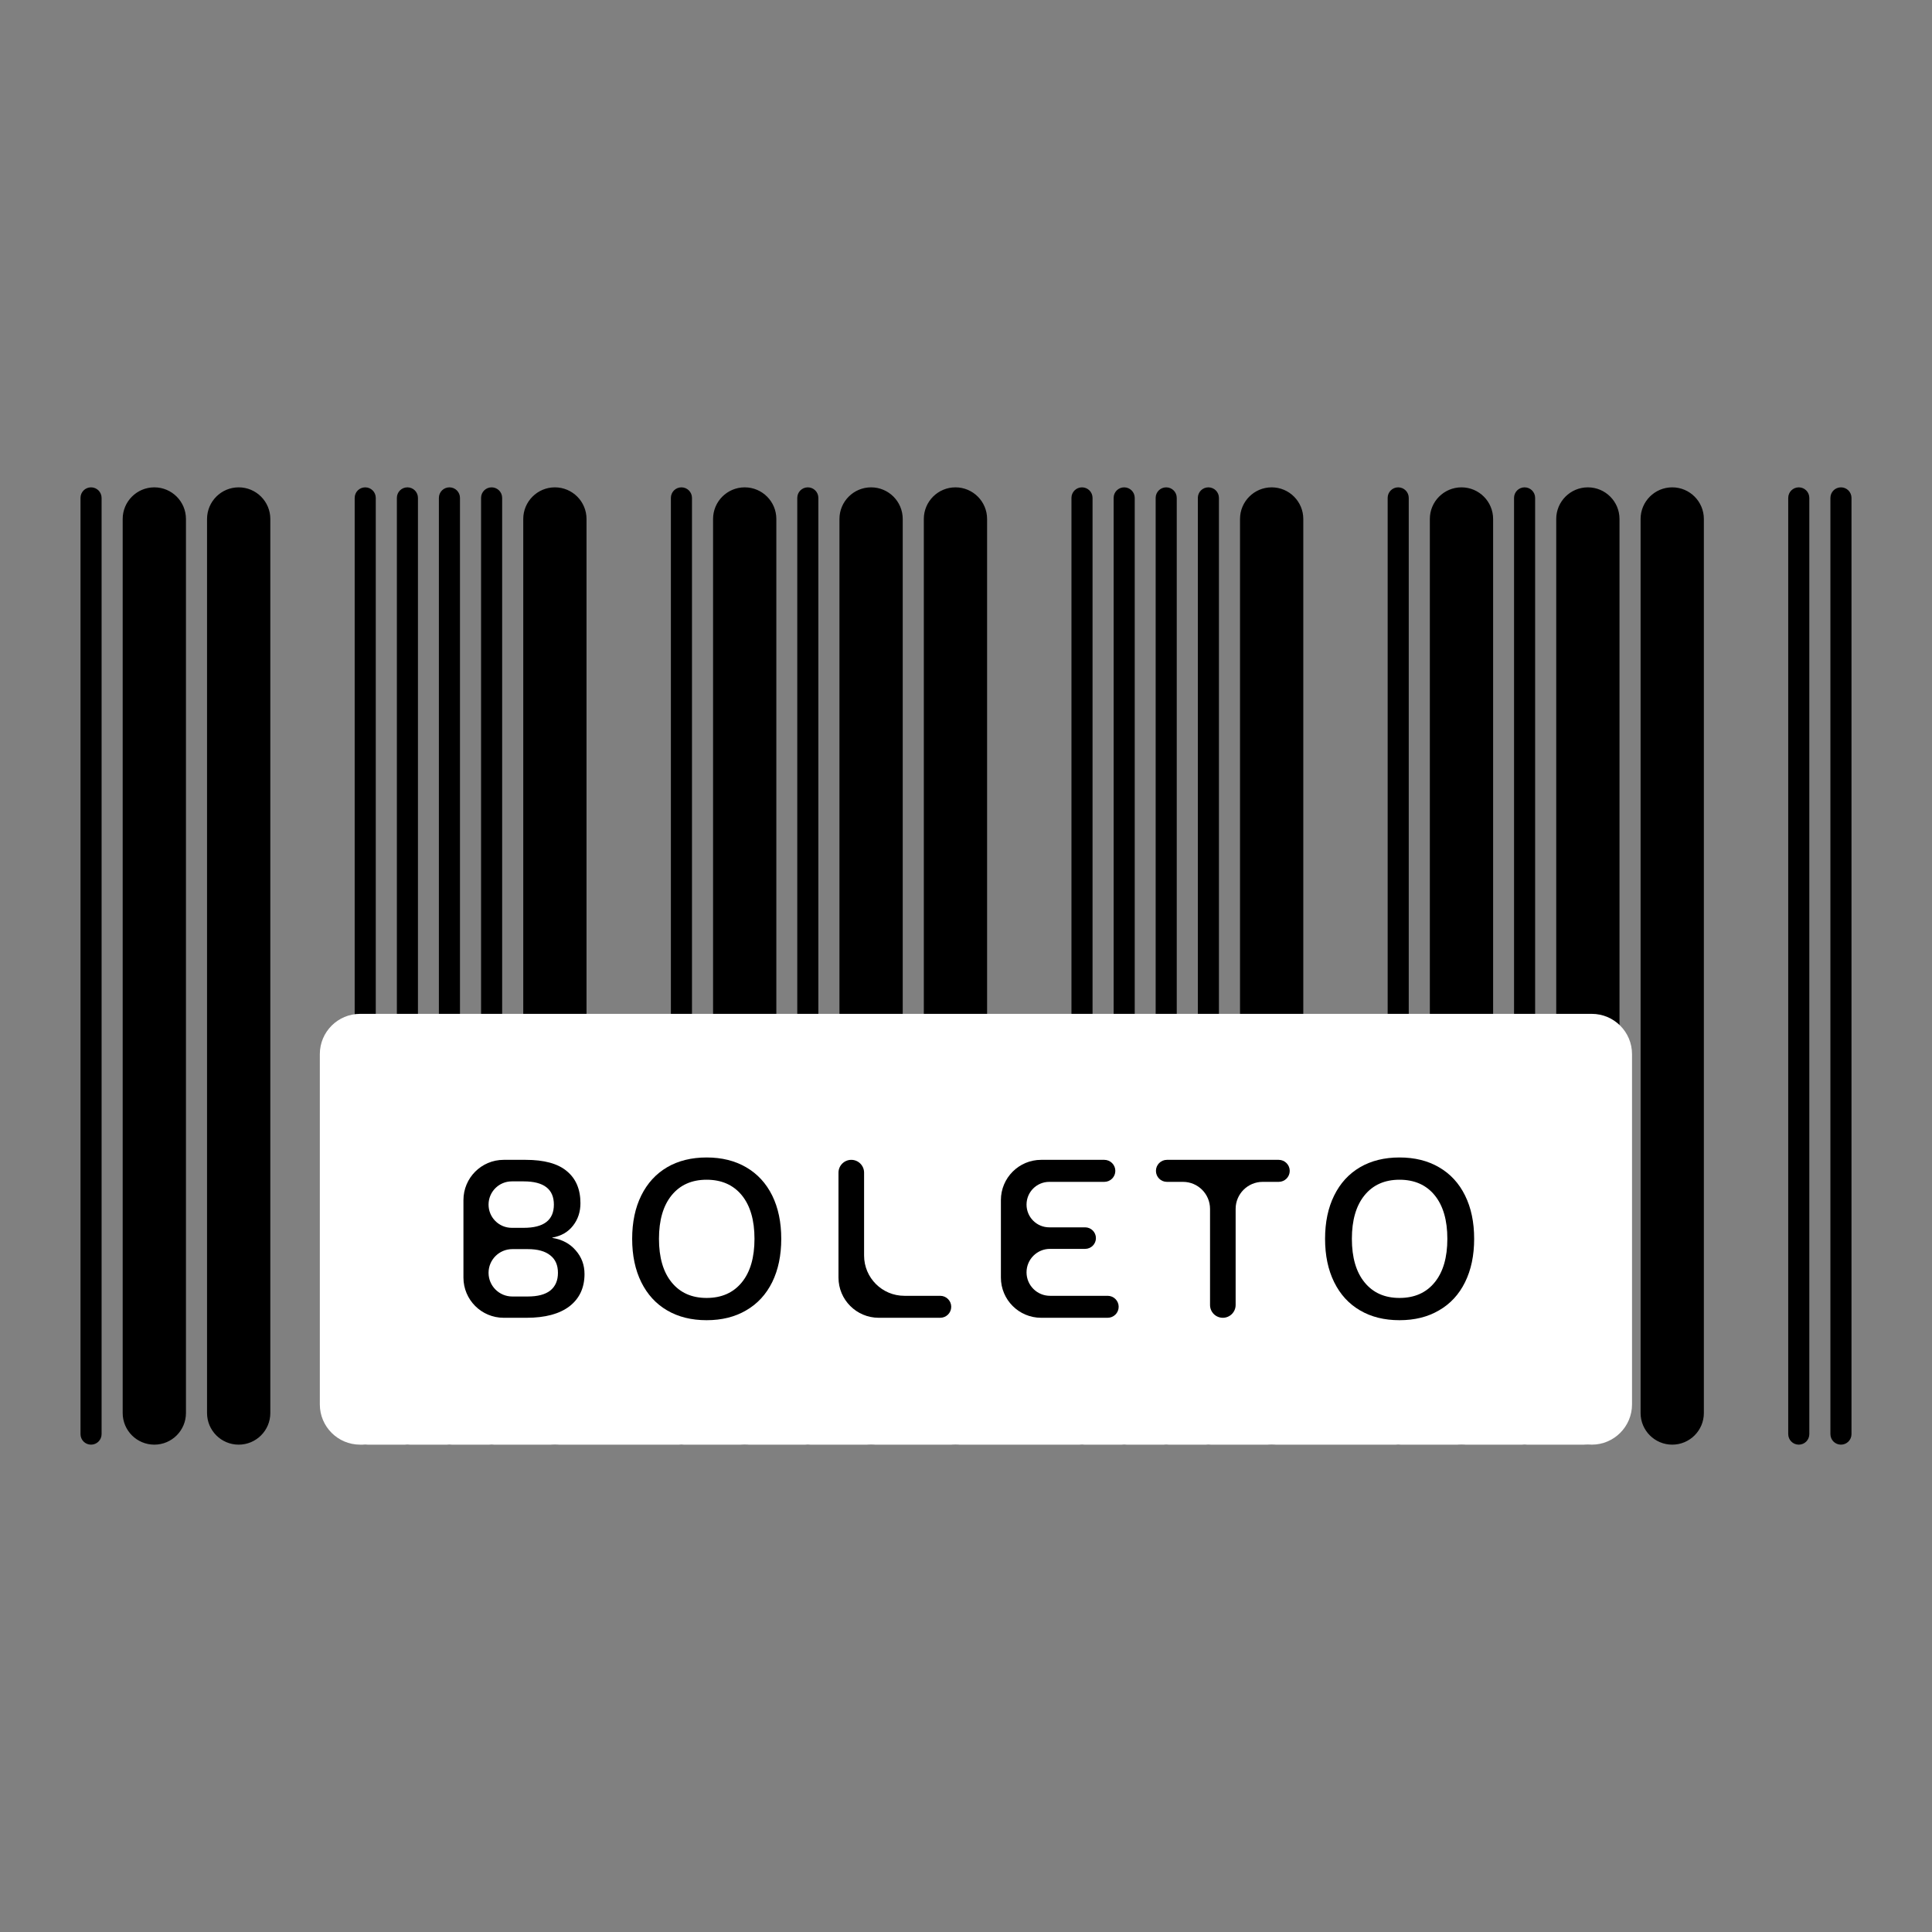 <svg width="48" height="48" viewBox="0 0 48 48" fill="none" xmlns="http://www.w3.org/2000/svg">
<rect x="0" y="0" width="48" height="48" fill="#808080" stroke="none"/>
<path d="M2.262 35.892C2.117 35.892 2 35.775 2 35.63V12.37C2 12.225 2.117 12.108 2.262 12.108C2.407 12.108 2.524 12.225 2.524 12.37V35.63C2.524 35.775 2.407 35.892 2.262 35.892ZM3.834 35.892C3.4 35.892 3.048 35.54 3.048 35.106V12.894C3.048 12.46 3.4 12.108 3.834 12.108C4.268 12.108 4.62 12.46 4.62 12.894V35.106C4.62 35.54 4.268 35.892 3.834 35.892ZM5.93 35.892C5.496 35.892 5.144 35.54 5.144 35.106V12.894C5.144 12.46 5.496 12.108 5.93 12.108C6.364 12.108 6.716 12.46 6.716 12.894V35.106C6.716 35.54 6.364 35.892 5.93 35.892ZM9.074 35.892C8.929 35.892 8.812 35.775 8.812 35.63V12.37C8.812 12.225 8.929 12.108 9.074 12.108C9.219 12.108 9.336 12.225 9.336 12.37V35.63C9.336 35.775 9.219 35.892 9.074 35.892ZM10.122 35.892C9.977 35.892 9.86 35.775 9.86 35.63V12.37C9.86 12.225 9.977 12.108 10.122 12.108C10.267 12.108 10.384 12.225 10.384 12.37V35.63C10.384 35.775 10.267 35.892 10.122 35.892Z" fill="black"/>
<path d="M11.166 35.892C11.021 35.892 10.904 35.775 10.904 35.63V12.37C10.904 12.225 11.021 12.108 11.166 12.108C11.311 12.108 11.428 12.225 11.428 12.37V35.63C11.428 35.775 11.311 35.892 11.166 35.892ZM12.214 35.892C12.069 35.892 11.952 35.775 11.952 35.63V12.37C11.952 12.225 12.069 12.108 12.214 12.108C12.359 12.108 12.476 12.225 12.476 12.37V35.63C12.476 35.775 12.359 35.892 12.214 35.892ZM13.786 35.892C13.352 35.892 13 35.54 13 35.106V12.894C13 12.46 13.352 12.108 13.786 12.108C14.22 12.108 14.572 12.46 14.572 12.894V35.106C14.572 35.54 14.22 35.892 13.786 35.892ZM16.93 35.892C16.785 35.892 16.668 35.775 16.668 35.63V12.37C16.668 12.225 16.785 12.108 16.93 12.108C17.075 12.108 17.192 12.225 17.192 12.37V35.63C17.192 35.775 17.075 35.892 16.93 35.892ZM18.502 35.892C18.068 35.892 17.716 35.54 17.716 35.106V12.894C17.716 12.46 18.068 12.108 18.502 12.108C18.936 12.108 19.288 12.46 19.288 12.894V35.106C19.288 35.54 18.936 35.892 18.502 35.892Z" fill="black"/>
<path d="M20.07 35.892C19.925 35.892 19.808 35.775 19.808 35.63V12.37C19.808 12.225 19.925 12.108 20.07 12.108C20.215 12.108 20.332 12.225 20.332 12.37V35.63C20.332 35.775 20.215 35.892 20.07 35.892ZM21.642 35.892C21.208 35.892 20.856 35.54 20.856 35.106V12.894C20.856 12.46 21.208 12.108 21.642 12.108C22.076 12.108 22.428 12.46 22.428 12.894V35.106C22.428 35.54 22.076 35.892 21.642 35.892ZM23.738 35.892C23.304 35.892 22.952 35.54 22.952 35.106V12.894C22.952 12.46 23.304 12.108 23.738 12.108C24.172 12.108 24.524 12.46 24.524 12.894V35.106C24.524 35.54 24.172 35.892 23.738 35.892ZM26.882 35.892C26.737 35.892 26.62 35.775 26.62 35.63V12.37C26.62 12.225 26.737 12.108 26.882 12.108C27.027 12.108 27.144 12.225 27.144 12.37V35.63C27.144 35.775 27.027 35.892 26.882 35.892ZM27.93 35.892C27.785 35.892 27.668 35.775 27.668 35.63V12.37C27.668 12.225 27.785 12.108 27.93 12.108C28.075 12.108 28.192 12.225 28.192 12.37V35.63C28.192 35.775 28.075 35.892 27.93 35.892Z" fill="black"/>
<path d="M28.974 35.892C28.829 35.892 28.712 35.775 28.712 35.63V12.37C28.712 12.225 28.829 12.108 28.974 12.108C29.119 12.108 29.236 12.225 29.236 12.37V35.63C29.236 35.775 29.119 35.892 28.974 35.892ZM30.022 35.892C29.877 35.892 29.76 35.775 29.76 35.63V12.37C29.76 12.225 29.877 12.108 30.022 12.108C30.167 12.108 30.284 12.225 30.284 12.37V35.63C30.284 35.775 30.167 35.892 30.022 35.892ZM31.594 35.892C31.16 35.892 30.808 35.54 30.808 35.106V12.894C30.808 12.46 31.16 12.108 31.594 12.108C32.028 12.108 32.38 12.46 32.38 12.894V35.106C32.38 35.54 32.028 35.892 31.594 35.892ZM34.738 35.892C34.593 35.892 34.476 35.775 34.476 35.63V12.37C34.476 12.225 34.593 12.108 34.738 12.108C34.883 12.108 35 12.225 35 12.37V35.63C35 35.775 34.883 35.892 34.738 35.892ZM36.31 35.892C35.876 35.892 35.524 35.54 35.524 35.106V12.894C35.524 12.46 35.876 12.108 36.31 12.108C36.744 12.108 37.096 12.46 37.096 12.894V35.106C37.096 35.54 36.744 35.892 36.31 35.892Z" fill="black"/>
<path d="M37.878 35.892C37.733 35.892 37.616 35.775 37.616 35.63V12.37C37.616 12.225 37.733 12.108 37.878 12.108C38.023 12.108 38.14 12.225 38.14 12.37V35.63C38.14 35.775 38.023 35.892 37.878 35.892ZM39.45 35.892C39.016 35.892 38.664 35.54 38.664 35.106V12.894C38.664 12.46 39.016 12.108 39.45 12.108C39.884 12.108 40.236 12.46 40.236 12.894V35.106C40.236 35.54 39.884 35.892 39.45 35.892ZM41.546 35.892C41.112 35.892 40.76 35.54 40.76 35.106V12.894C40.76 12.46 41.112 12.108 41.546 12.108C41.98 12.108 42.332 12.46 42.332 12.894V35.106C42.332 35.54 41.98 35.892 41.546 35.892ZM44.69 35.892C44.545 35.892 44.428 35.775 44.428 35.63V12.37C44.428 12.225 44.545 12.108 44.69 12.108C44.835 12.108 44.952 12.225 44.952 12.37V35.63C44.952 35.775 44.835 35.892 44.69 35.892ZM45.738 35.892C45.593 35.892 45.476 35.775 45.476 35.63V12.37C45.476 12.225 45.593 12.108 45.738 12.108C45.883 12.108 46 12.225 46 12.37V35.63C46 35.775 45.883 35.892 45.738 35.892Z" fill="black"/>
<path d="M7.946 26.189C7.946 25.637 8.394 25.189 8.946 25.189H39.547C40.099 25.189 40.547 25.637 40.547 26.189V34.892C40.547 35.444 40.099 35.892 39.547 35.892H8.946C8.394 35.892 7.946 35.444 7.946 34.892V26.189Z" fill="white"/>
<path d="M11.514 29.816C11.514 29.264 11.961 28.816 12.514 28.816H13.06C13.519 28.816 13.86 28.909 14.082 29.096C14.308 29.282 14.421 29.548 14.421 29.892C14.421 30.107 14.36 30.293 14.237 30.451C14.115 30.609 13.943 30.708 13.723 30.748C13.721 30.748 13.72 30.75 13.72 30.752C13.72 30.753 13.721 30.755 13.723 30.755C13.967 30.795 14.16 30.898 14.302 31.064C14.449 31.23 14.522 31.427 14.522 31.652C14.522 31.993 14.398 32.261 14.148 32.455C13.898 32.645 13.543 32.74 13.083 32.74H12.514C11.961 32.74 11.514 32.293 11.514 31.741V29.816ZM13.012 30.505C13.511 30.505 13.761 30.313 13.761 29.928C13.761 29.544 13.511 29.351 13.012 29.351H12.715C12.396 29.351 12.138 29.61 12.138 29.928C12.138 30.247 12.396 30.505 12.715 30.505H13.012ZM13.113 32.211C13.359 32.211 13.545 32.162 13.672 32.063C13.799 31.96 13.862 31.813 13.862 31.623C13.862 31.432 13.799 31.288 13.672 31.189C13.545 31.086 13.359 31.034 13.113 31.034H12.727C12.402 31.034 12.138 31.298 12.138 31.623C12.138 31.948 12.402 32.211 12.727 32.211H13.113Z" fill="black"/>
<path d="M17.555 28.757C17.932 28.757 18.259 28.838 18.537 29C18.818 29.163 19.034 29.397 19.185 29.702C19.335 30.007 19.41 30.366 19.41 30.778C19.41 31.191 19.335 31.549 19.185 31.855C19.034 32.16 18.818 32.394 18.537 32.556C18.259 32.719 17.932 32.8 17.555 32.8C17.179 32.8 16.852 32.719 16.574 32.556C16.297 32.394 16.083 32.16 15.932 31.855C15.781 31.549 15.706 31.191 15.706 30.778C15.706 30.366 15.781 30.007 15.932 29.702C16.083 29.397 16.297 29.163 16.574 29C16.852 28.838 17.179 28.757 17.555 28.757ZM17.555 29.31C17.187 29.31 16.897 29.439 16.687 29.696C16.477 29.954 16.372 30.315 16.372 30.778C16.372 31.242 16.477 31.603 16.687 31.86C16.897 32.118 17.187 32.247 17.555 32.247C17.928 32.247 18.219 32.118 18.43 31.86C18.64 31.603 18.745 31.242 18.745 30.778C18.745 30.315 18.64 29.954 18.43 29.696C18.219 29.439 17.928 29.31 17.555 29.31Z" fill="black"/>
<path d="M23.359 32.194C23.51 32.194 23.633 32.316 23.633 32.467C23.633 32.618 23.51 32.74 23.359 32.74H21.832C21.28 32.74 20.832 32.293 20.832 31.741V29.134C20.832 28.959 20.975 28.816 21.15 28.816C21.326 28.816 21.468 28.959 21.468 29.134V31.194C21.468 31.746 21.916 32.194 22.468 32.194H23.359Z" fill="black"/>
<path d="M27.519 32.194C27.67 32.194 27.793 32.316 27.793 32.467C27.793 32.618 27.67 32.74 27.519 32.74H25.867C25.315 32.74 24.867 32.293 24.867 31.741V29.816C24.867 29.264 25.315 28.816 25.867 28.816H27.436C27.587 28.816 27.71 28.939 27.71 29.09C27.71 29.241 27.587 29.363 27.436 29.363H26.069C25.756 29.363 25.504 29.616 25.504 29.928C25.504 30.24 25.756 30.493 26.069 30.493H26.96C27.108 30.493 27.228 30.613 27.228 30.761C27.228 30.908 27.108 31.028 26.96 31.028H26.086C25.765 31.028 25.504 31.289 25.504 31.611C25.504 31.933 25.765 32.194 26.086 32.194H27.519Z" fill="black"/>
<path d="M32.043 29.09C32.043 29.241 31.92 29.363 31.769 29.363H31.371C31 29.363 30.699 29.664 30.699 30.035V32.422C30.699 32.598 30.556 32.74 30.381 32.74C30.205 32.74 30.063 32.598 30.063 32.422V30.035C30.063 29.664 29.762 29.363 29.391 29.363H28.992C28.841 29.363 28.719 29.241 28.719 29.09C28.719 28.939 28.841 28.816 28.992 28.816H31.769C31.92 28.816 32.043 28.939 32.043 29.09Z" fill="black"/>
<path d="M34.77 28.757C35.147 28.757 35.474 28.838 35.751 29C36.033 29.163 36.249 29.397 36.399 29.702C36.55 30.007 36.625 30.366 36.625 30.778C36.625 31.191 36.55 31.549 36.399 31.855C36.249 32.16 36.033 32.394 35.751 32.556C35.474 32.719 35.147 32.8 34.77 32.8C34.394 32.8 34.066 32.719 33.789 32.556C33.511 32.394 33.297 32.16 33.147 31.855C32.996 31.549 32.921 31.191 32.921 30.778C32.921 30.366 32.996 30.007 33.147 29.702C33.297 29.397 33.511 29.163 33.789 29C34.066 28.838 34.394 28.757 34.77 28.757ZM34.77 29.31C34.401 29.31 34.112 29.439 33.902 29.696C33.692 29.954 33.587 30.315 33.587 30.778C33.587 31.242 33.692 31.603 33.902 31.86C34.112 32.118 34.401 32.247 34.77 32.247C35.143 32.247 35.434 32.118 35.644 31.86C35.854 31.603 35.959 31.242 35.959 30.778C35.959 30.315 35.854 29.954 35.644 29.696C35.434 29.439 35.143 29.31 34.77 29.31Z" fill="black"/>
</svg>

